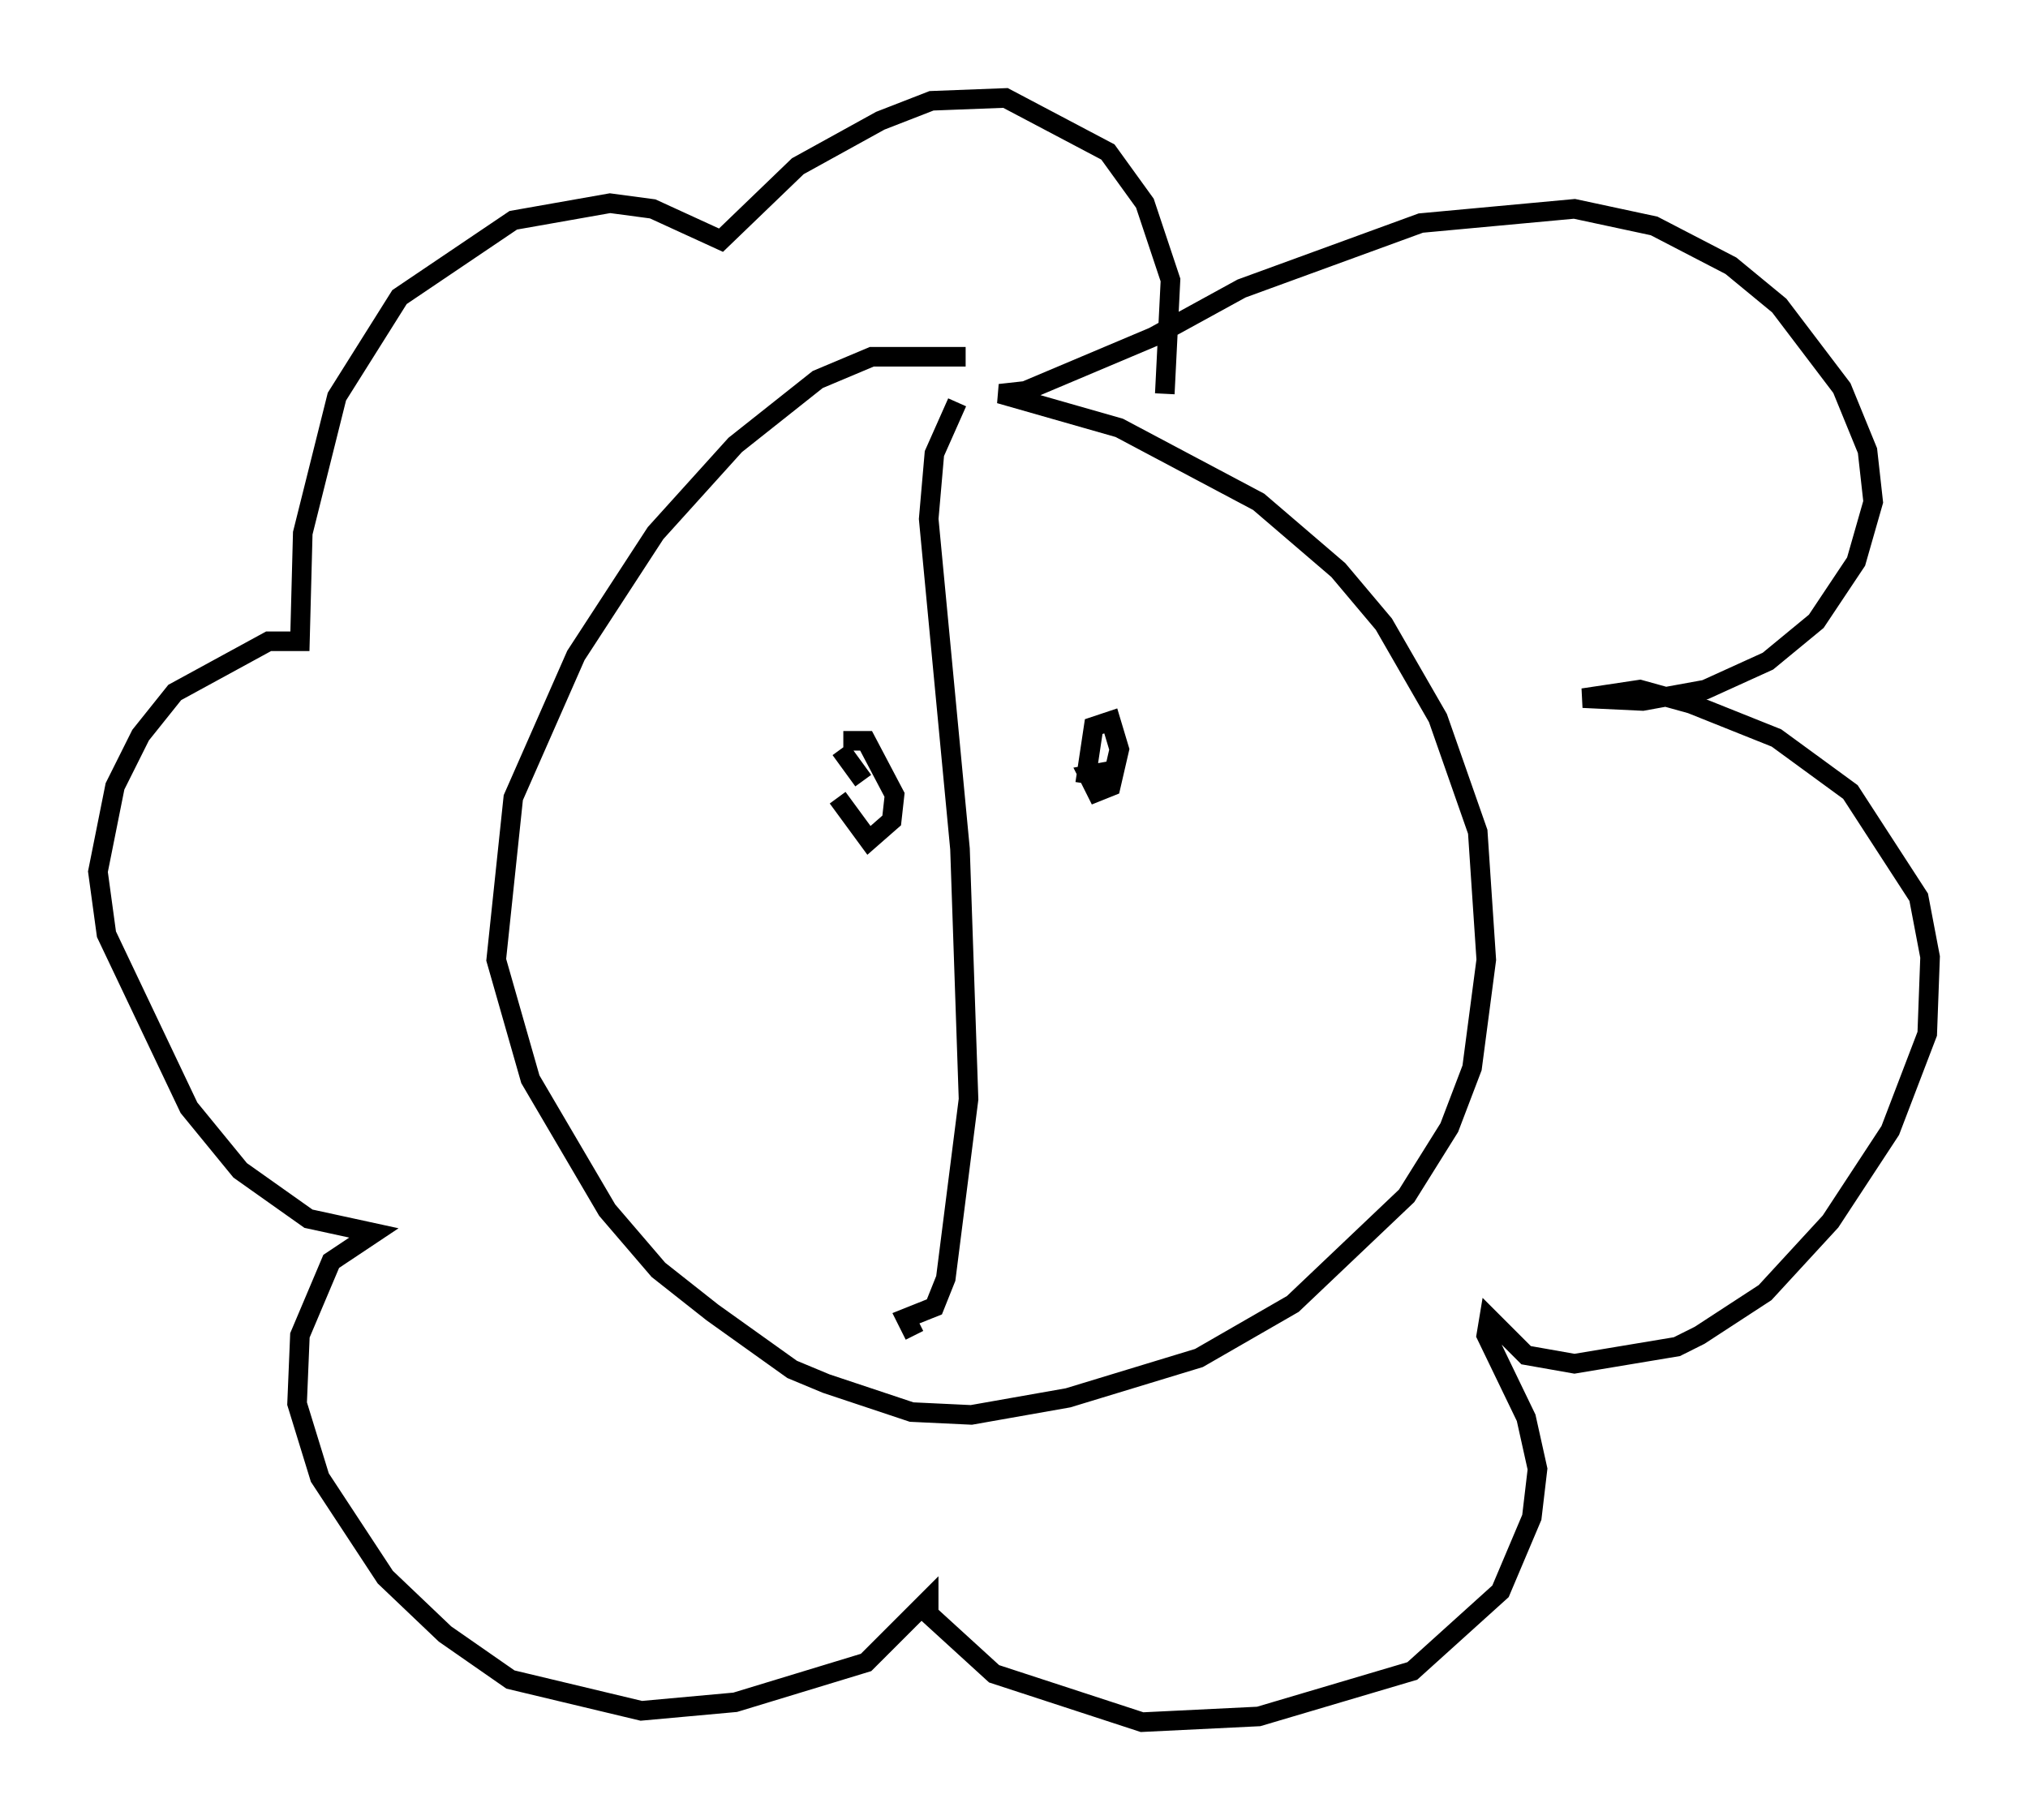 <?xml version="1.0" encoding="utf-8" ?>
<svg baseProfile="full" height="92.938" version="1.1" width="103.542" xmlns="http://www.w3.org/2000/svg" xmlns:ev="http://www.w3.org/2001/xml-events" xmlns:xlink="http://www.w3.org/1999/xlink"><defs /><rect fill="white" height="92.938" width="103.542" x="0" y="0" /><path d="M52.788, 19.38 m-3.486, -1.162 l-4.793, 0.0 -2.76, 1.162 l-4.212, 3.341 -4.067, 4.503 l-4.067, 6.246 -3.196, 7.263 l-0.872, 8.279 1.743, 6.101 l3.922, 6.682 2.615, 3.05 l2.76, 2.179 4.067, 2.905 l1.743, 0.726 4.358, 1.453 l3.05, 0.145 4.939, -0.872 l6.682, -2.034 4.793, -2.76 l5.81, -5.52 2.179, -3.486 l1.162, -3.05 0.726, -5.52 l-0.436, -6.536 -2.034, -5.81 l-2.76, -4.793 -2.324, -2.76 l-4.067, -3.486 -7.117, -3.777 l-6.101, -1.743 1.307, -0.145 l6.536, -2.76 4.503, -2.469 l9.151, -3.341 7.844, -0.726 l4.067, 0.872 3.922, 2.034 l2.469, 2.034 3.196, 4.212 l1.307, 3.196 0.291, 2.615 l-0.872, 3.05 -2.034, 3.05 l-2.469, 2.034 -3.196, 1.453 l-3.196, 0.581 -3.05, -0.145 l2.905, -0.436 2.615, 0.726 l4.358, 1.743 3.777, 2.76 l3.486, 5.374 0.581, 3.05 l-0.145, 3.922 -1.888, 4.939 l-3.05, 4.648 -3.341, 3.631 l-3.341, 2.179 -1.162, 0.581 l-5.229, 0.872 -2.469, -0.436 l-1.888, -1.888 -0.145, 0.872 l2.034, 4.212 0.581, 2.615 l-0.291, 2.469 -1.598, 3.777 l-4.503, 4.067 -7.844, 2.324 l-5.955, 0.291 -7.553, -2.469 l-3.341, -3.05 0.0, -0.726 l-3.196, 3.196 -6.682, 2.034 l-4.793, 0.436 -6.682, -1.598 l-3.341, -2.324 -3.05, -2.905 l-3.341, -5.084 -1.162, -3.777 l0.145, -3.486 1.598, -3.777 l2.179, -1.453 -3.341, -0.726 l-3.486, -2.469 -2.615, -3.196 l-4.212, -8.86 -0.436, -3.196 l0.872, -4.358 1.307, -2.615 l1.743, -2.179 4.793, -2.615 l1.598, 0.0 0.145, -5.52 l1.743, -6.972 3.196, -5.084 l5.81, -3.922 4.939, -0.872 l2.179, 0.291 3.486, 1.598 l3.922, -3.777 4.212, -2.324 l2.615, -1.017 3.777, -0.145 l5.229, 2.76 1.888, 2.615 l1.307, 3.922 -0.291, 5.81 m-16.413, 17.721 l1.162, 0.0 1.453, 2.76 l-0.145, 1.307 -1.162, 1.017 l-1.598, -2.179 m0.145, -2.469 l1.162, 1.598 m11.33, 0.145 l0.436, -2.905 0.872, -0.291 l0.436, 1.453 -0.436, 1.888 l-0.726, 0.291 -0.436, -0.872 l1.598, -0.291 m-8.279, -18.737 l-1.162, 2.615 -0.291, 3.341 l1.598, 16.849 0.436, 12.782 l-1.162, 9.151 -0.581, 1.453 l-1.453, 0.581 0.436, 0.872 " fill="none" stroke="black" stroke-width="1" /></svg>